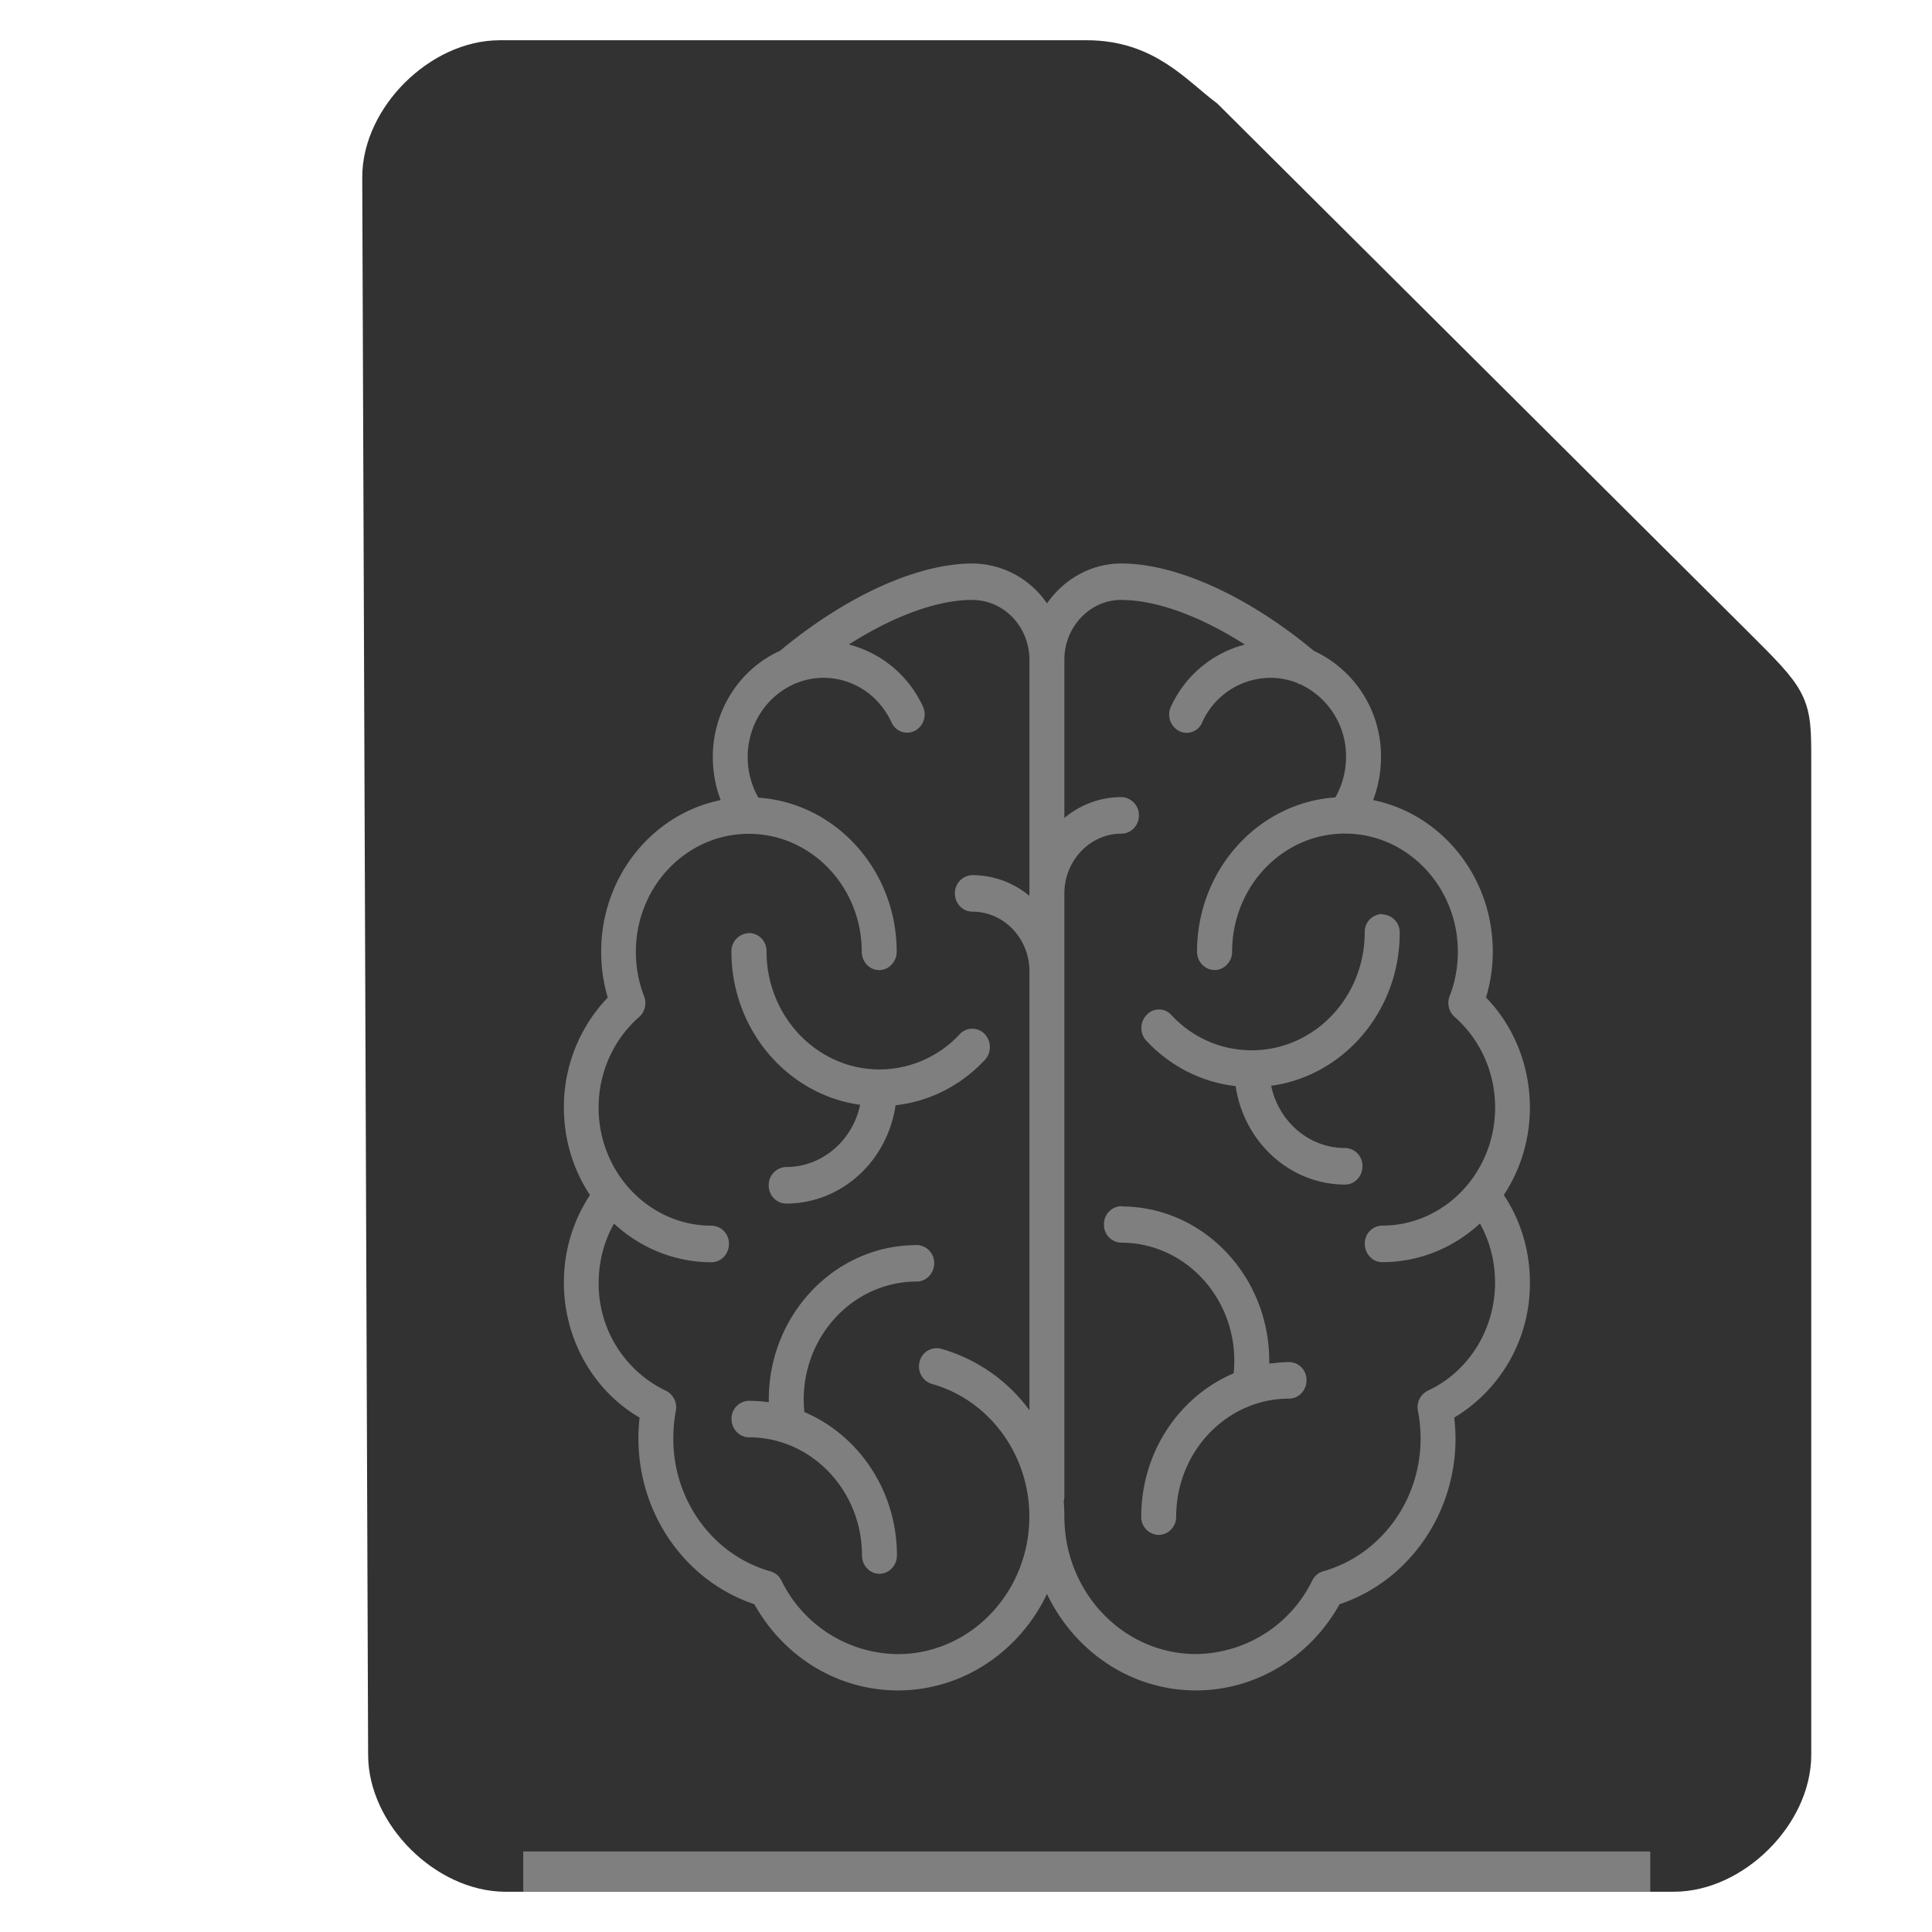 <svg xmlns="http://www.w3.org/2000/svg" height="48" width="48">
    <path d="M9.646 43.597c0 1.451 1.458 2.903 2.916 2.903h29.021c1.459 0 2.917-1.452 2.917-2.903V18.919c0-1.451 0-1.451-1.458-2.903L29.917 2.952C29.142 2.37 28.458 1.5 27 1.5H12.417C10.958 1.5 9.5 2.952 9.5 4.403z" fill="#323232" stroke="#323232" stroke-width="1.0"/>
    <g transform="scale(2 2) translate(5 6)">
            <path fill="#807F7F" d="M7.08 1c-.684 0-1.576.406-2.391 1.085-.489.22-.834.728-.834 1.319 0 .185.033.367.098.535-.846.171-1.485.949-1.485 1.883 0 .194.027.386.082.57a1.96 1.96 0 0 0-.545 1.366c0 .404.119.778.324 1.087a1.963 1.963 0 0 0-.324 1.089c0 .698.363 1.339.94 1.676a2.27 2.27 0 0 0-.014.261c0 .942.588 1.773 1.44 2.057.371.664 1.045 1.071 1.783 1.071.81 0 1.513-.488 1.852-1.198.339.71 1.04 1.198 1.85 1.198.738 0 1.414-.407 1.785-1.071.852-.284 1.44-1.116 1.44-2.057 0-.087-.006-.174-.016-.261a1.94 1.94 0 0 0 .94-1.676c0-.394-.111-.768-.324-1.089.204-.31.324-.684.324-1.087 0-.516-.197-1.01-.545-1.366.055-.185.084-.376.084-.57 0-.934-.641-1.712-1.487-1.883.065-.168.098-.35.098-.535a1.44 1.44 0 0 0-.834-1.319C10.506 1.406 9.614 1 8.93 1c-.38 0-.716.197-.924.496A1.129 1.129 0 0 0 7.08 1m0 .453c.391 0 .708.334.708.743v2.933a1.109 1.109 0 0 0-.708-.258.224.224 0 0 0-.218.228c0 .125.098.226.218.226.391 0 .708.332.708.741v5.452a2.06 2.06 0 0 0-1.097-.763.217.217 0 0 0-.267.16.227.227 0 0 0 .153.277c.712.2 1.21.877 1.21 1.647 0 .942-.733 1.709-1.634 1.709a1.624 1.624 0 0 1-1.446-.915.22.22 0 0 0-.135-.113c-.712-.2-1.208-.877-1.208-1.647 0-.115.01-.232.031-.345a.229.229 0 0 0-.124-.252 1.471 1.471 0 0 1-.834-1.34c0-.263.066-.514.19-.736.324.299.748.48 1.212.48.12 0 .216-.103.216-.228a.22.22 0 0 0-.216-.226c-.773 0-1.403-.658-1.403-1.467 0-.435.184-.846.504-1.126a.232.232 0 0 0 .061-.258 1.513 1.513 0 0 1-.102-.552c0-.809.629-1.465 1.403-1.465.773 0 1.403.656 1.403 1.465 0 .125.096.228.216.228s.218-.103.218-.228c0-1.017-.761-1.85-1.718-1.914a1.016 1.016 0 0 1-.133-.505c0-.404.235-.752.569-.902.013-.011.027-.012.039-.017a.897.897 0 0 1 .332-.065c.363 0 .689.212.847.554a.211.211 0 0 0 .288.105.231.231 0 0 0 .102-.302 1.4 1.4 0 0 0-.92-.771c.554-.353 1.099-.554 1.534-.554zm1.85 0c.435 0 .981.201 1.534.554a1.396 1.396 0 0 0-.918.771.231.231 0 0 0 .1.302.208.208 0 0 0 .288-.106.933.933 0 0 1 .847-.554.92.92 0 0 1 .332.063c.012.011.026.013.039.017a.986.986 0 0 1 .569.903c0 .179-.047.351-.133.503-.958.064-1.718.899-1.718 1.916 0 .125.098.228.218.228s.218-.103.218-.228c0-.809.627-1.467 1.401-1.467.773 0 1.403.658 1.403 1.467 0 .189-.033.375-.102.552a.233.233 0 0 0 .061.258c.32.28.504.691.504 1.126 0 .809-.629 1.467-1.403 1.467a.22.22 0 0 0-.216.226c0 .125.096.228.216.228.465 0 .891-.182 1.214-.48.125.223.188.473.188.736 0 .578-.327 1.104-.834 1.34a.229.229 0 0 0-.124.252c.022.112.033.229.033.345 0 .77-.499 1.447-1.21 1.647a.22.22 0 0 0-.135.113 1.624 1.624 0 0 1-1.446.915c-.901 0-1.634-.767-1.634-1.709 0-.065-.003-.126-.008-.189a.243.243 0 0 0 .008-.061V5.099c0-.408.318-.743.708-.743.12 0 .218-.101.218-.226a.224.224 0 0 0-.218-.228c-.267 0-.513.097-.708.258V2.195c0-.409.318-.743.708-.743m3.239 3.902a.222.222 0 0 0-.216.228c0 .809-.629 1.465-1.403 1.465-.38 0-.736-.155-1-.439a.206.206 0 0 0-.306 0 .233.233 0 0 0-.004.32c.301.321.689.516 1.11.564.1.69.672 1.223 1.359 1.223.12 0 .216-.103.216-.228a.22.22 0 0 0-.216-.226h-.002c-.449 0-.824-.332-.916-.773.9-.123 1.597-.927 1.597-1.901a.224.224 0 0 0-.218-.228zm-7.865.238a.224.224 0 0 0-.218.228c0 .974.699 1.781 1.599 1.904-.092.441-.469.773-.918.773a.224.224 0 0 0-.218.228c0 .125.098.226.218.226.688 0 1.258-.53 1.358-1.221.421-.047.81-.243 1.11-.564a.236.236 0 0 0-.004-.322.213.213 0 0 0-.306 0 1.362 1.362 0 0 1-1 .441c-.773 0-1.403-.658-1.403-1.467a.222.222 0 0 0-.216-.228zM8.93 8.983a.222.222 0 0 0-.216.228.22.22 0 0 0 .216.226c.773 0 1.403.658 1.403 1.467 0 .052-.003.105-.008.156-.673.285-1.148.976-1.148 1.781a.22.22 0 0 0 .216.226c.12 0 .218-.101.218-.226 0-.809.629-1.467 1.403-1.467.12 0 .216-.103.216-.228a.22.22 0 0 0-.216-.226c-.084 0-.167.012-.247.019v-.032c0-1.059-.824-1.92-1.836-1.92zm-2.544.484c-1.013 0-1.836.861-1.836 1.92v.032a1.812 1.812 0 0 0-.245-.018.222.222 0 0 0-.218.226c0 .125.098.228.218.228.773 0 1.403.658 1.403 1.467 0 .125.096.228.216.228s.218-.103.218-.228c0-.805-.477-1.495-1.15-1.781a1.605 1.605 0 0 1-.008-.154c0-.809.629-1.467 1.403-1.467.12 0 .218-.103.218-.228a.222.222 0 0 0-.218-.226"/>

    </g>
    <path fill="#807F7F" d="M13 46h28v1H13z"/>
</svg>
